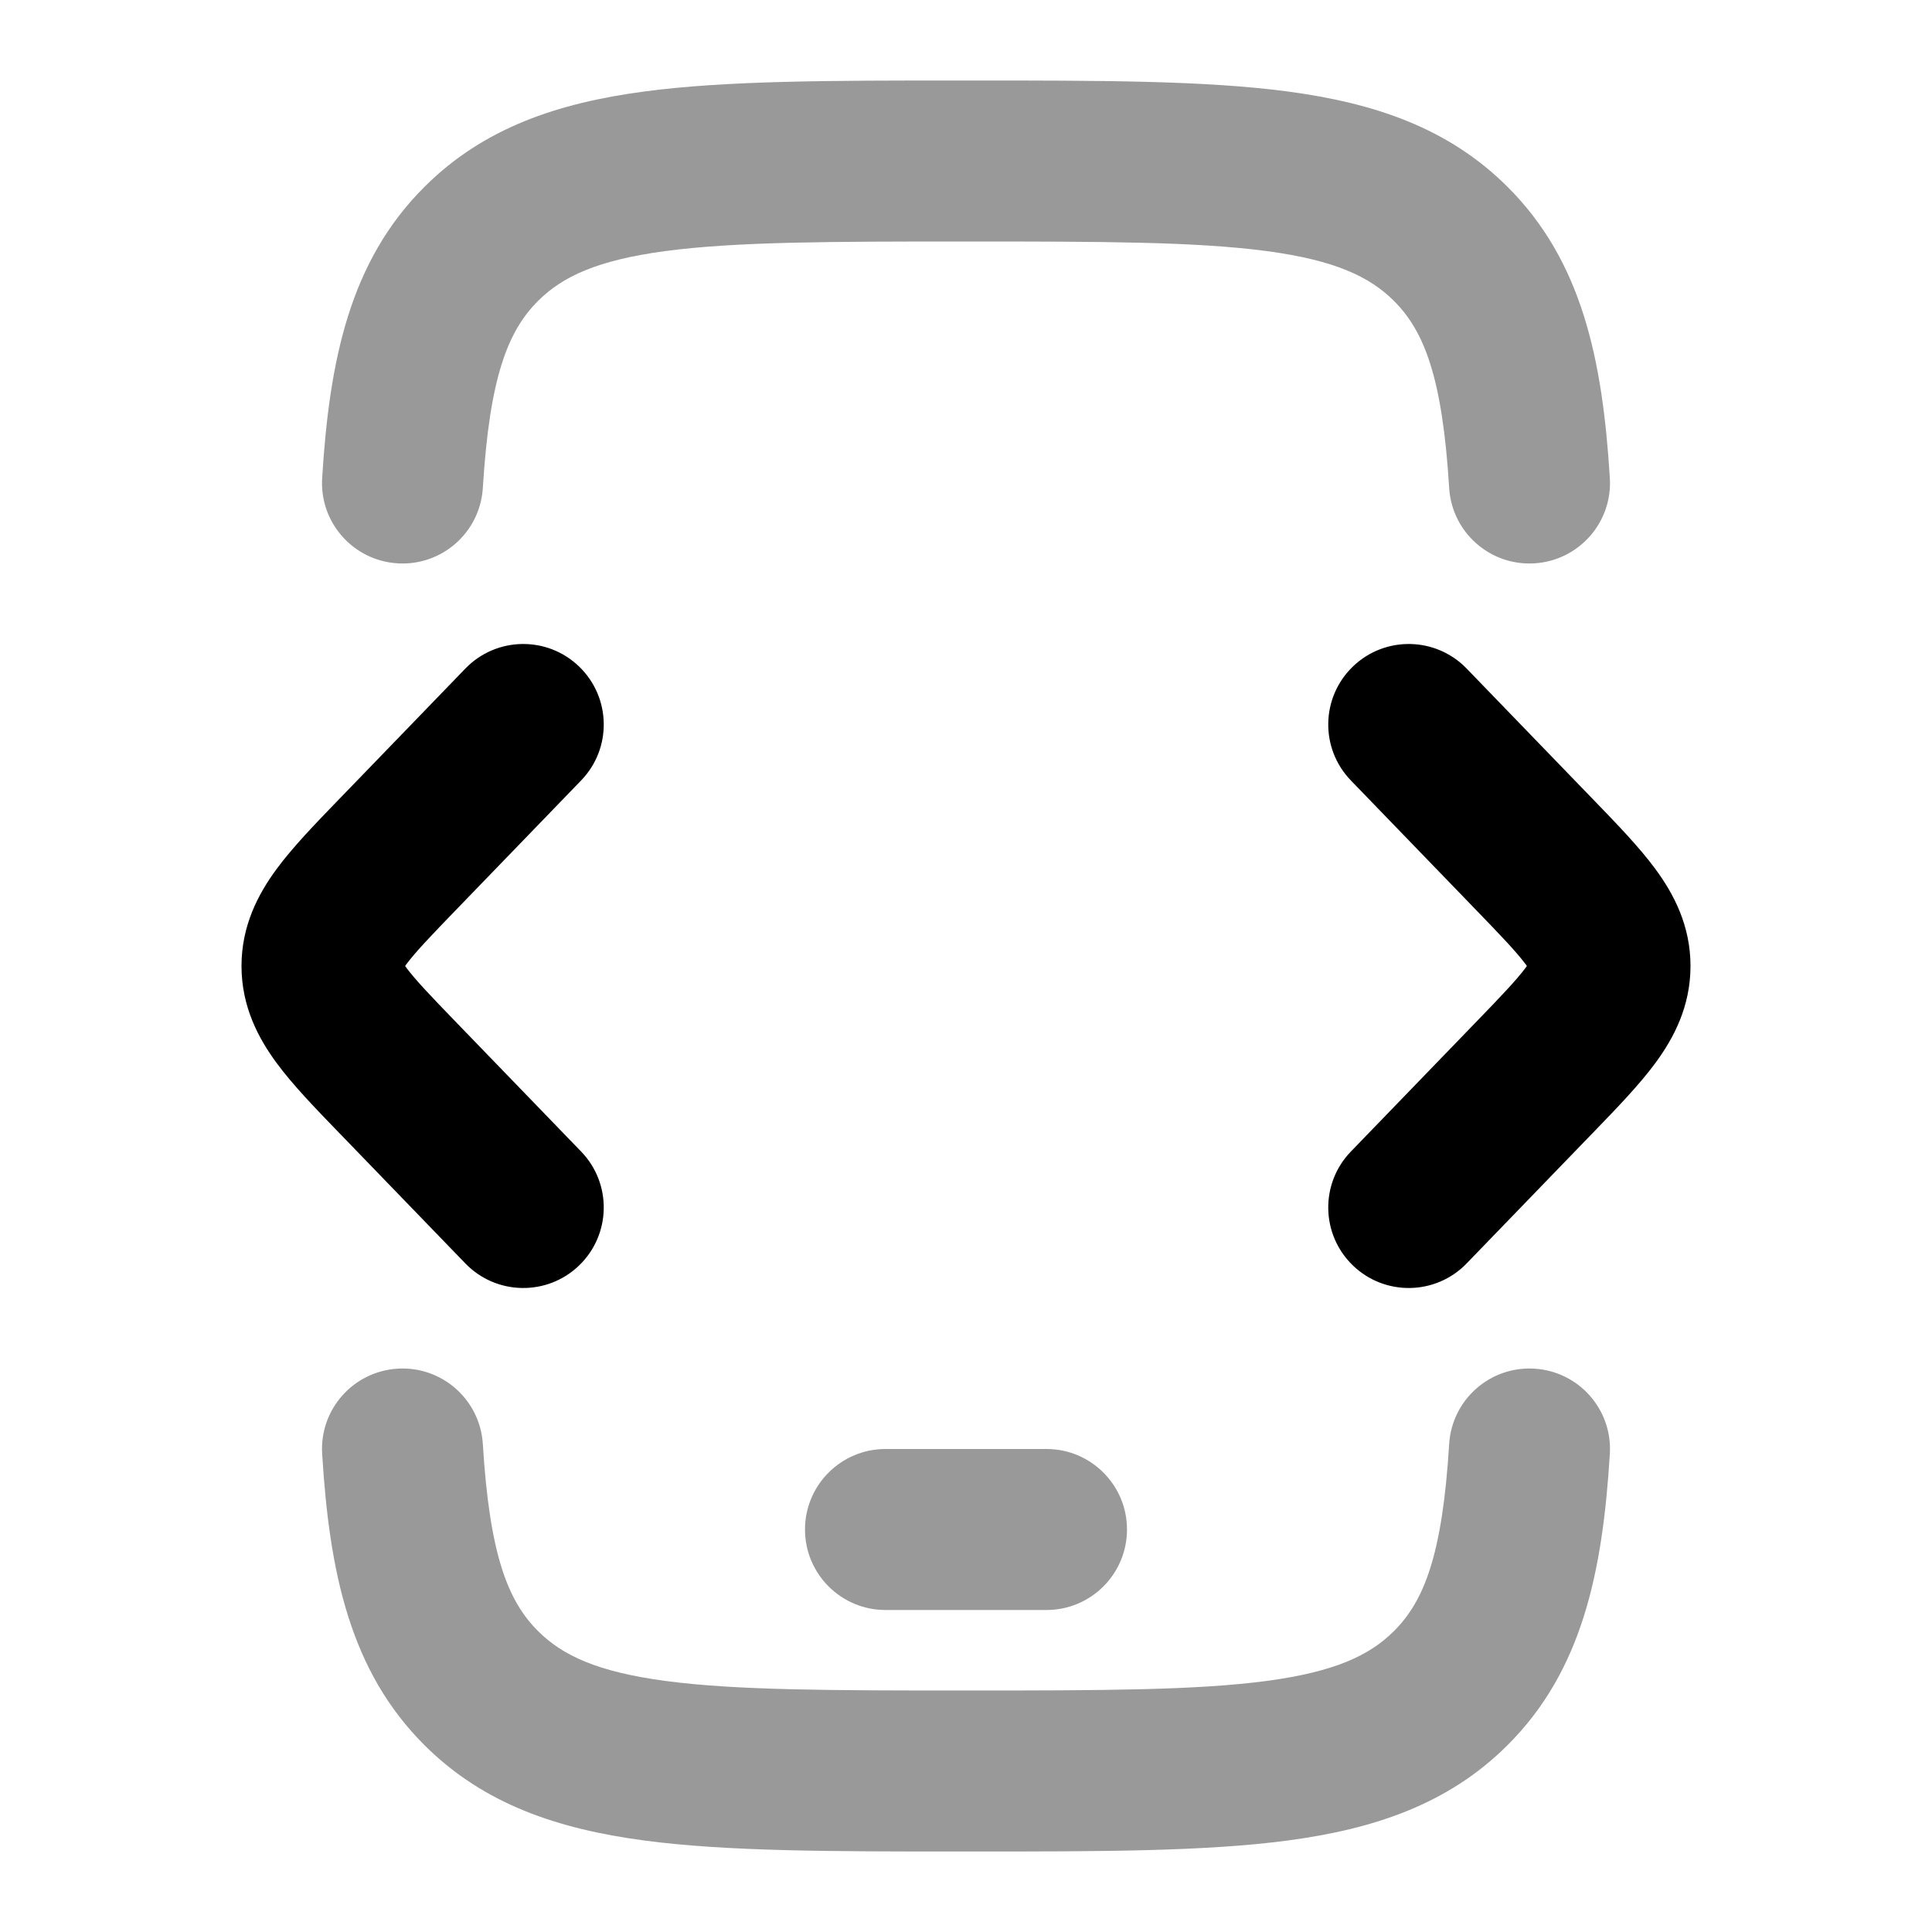 <svg width="24" height="24" viewBox="0 0 24 24" xmlns="http://www.w3.org/2000/svg">
<path opacity="0.4" fill-rule="evenodd" clip-rule="evenodd" d="M11.928 1H12.072C13.672 1 14.974 1 16 1.137C17.07 1.28 17.989 1.587 18.722 2.316C19.654 3.241 19.908 4.472 19.998 5.939C20.032 6.49 19.613 6.964 19.061 6.998C18.51 7.032 18.036 6.613 18.002 6.061C17.918 4.689 17.693 4.112 17.313 3.735C17.014 3.438 16.586 3.233 15.736 3.119C14.857 3.002 13.69 3 12 3C10.31 3 9.143 3.002 8.264 3.119C7.414 3.233 6.986 3.438 6.687 3.735C6.307 4.112 6.082 4.689 5.998 6.061C5.964 6.613 5.49 7.032 4.939 6.998C4.387 6.964 3.968 6.49 4.002 5.939C4.092 4.472 4.346 3.241 5.278 2.316C6.011 1.587 6.93 1.28 8 1.137C9.026 1 10.328 1 11.928 1ZM19.061 17.002C19.613 17.036 20.032 17.51 19.998 18.061C19.908 19.528 19.654 20.759 18.722 21.684C17.989 22.413 17.07 22.72 16 22.863C14.974 23 13.672 23 12.072 23H11.928C10.328 23 9.026 23 8 22.863C6.93 22.72 6.011 22.413 5.278 21.684C4.346 20.759 4.092 19.528 4.002 18.061C3.968 17.51 4.387 17.036 4.939 17.002C5.49 16.968 5.964 17.387 5.998 17.939C6.082 19.311 6.307 19.888 6.687 20.265C6.986 20.562 7.414 20.767 8.264 20.881C9.143 20.998 10.31 21 12 21C13.69 21 14.857 20.998 15.736 20.881C16.586 20.767 17.014 20.562 17.313 20.265C17.693 19.888 17.918 19.311 18.002 17.939C18.036 17.387 18.51 16.968 19.061 17.002Z" fill="currentColor"/>
<path opacity="0.4" fill-rule="evenodd" clip-rule="evenodd" d="M10 19C10 18.448 10.448 18 11 18H13C13.552 18 14 18.448 14 19C14 19.552 13.552 20 13 20H11C10.448 20 10 19.552 10 19Z" fill="currentColor"/>
<path d="M16.805 8.281C16.408 8.665 16.397 9.298 16.781 9.695L18.314 11.281C18.656 11.634 18.841 11.829 18.954 11.981L18.967 12L18.954 12.019C18.841 12.171 18.656 12.366 18.314 12.719L16.781 14.305C16.397 14.702 16.408 15.335 16.805 15.719C17.202 16.103 17.835 16.092 18.219 15.695L19.752 14.109L19.789 14.071C20.079 13.771 20.362 13.479 20.563 13.206C20.791 12.897 21 12.503 21 12C21 11.497 20.791 11.103 20.563 10.794C20.362 10.521 20.079 10.229 19.789 9.929L19.752 9.891L18.219 8.305C17.835 7.908 17.202 7.897 16.805 8.281Z" fill="currentColor"/>
<path d="M7.195 8.281C7.592 8.665 7.603 9.298 7.219 9.695L5.686 11.281C5.344 11.634 5.159 11.829 5.046 11.981L5.033 12L5.046 12.019C5.159 12.171 5.344 12.366 5.686 12.719L7.219 14.305C7.603 14.702 7.592 15.335 7.195 15.719C6.798 16.103 6.165 16.092 5.781 15.695L4.248 14.109L4.211 14.071C3.921 13.771 3.638 13.479 3.437 13.206C3.209 12.897 3 12.503 3 12C3 11.497 3.209 11.103 3.437 10.794C3.638 10.521 3.921 10.229 4.211 9.929L4.248 9.891L5.781 8.305C6.165 7.908 6.798 7.897 7.195 8.281Z" fill="currentColor"/>
</svg>
